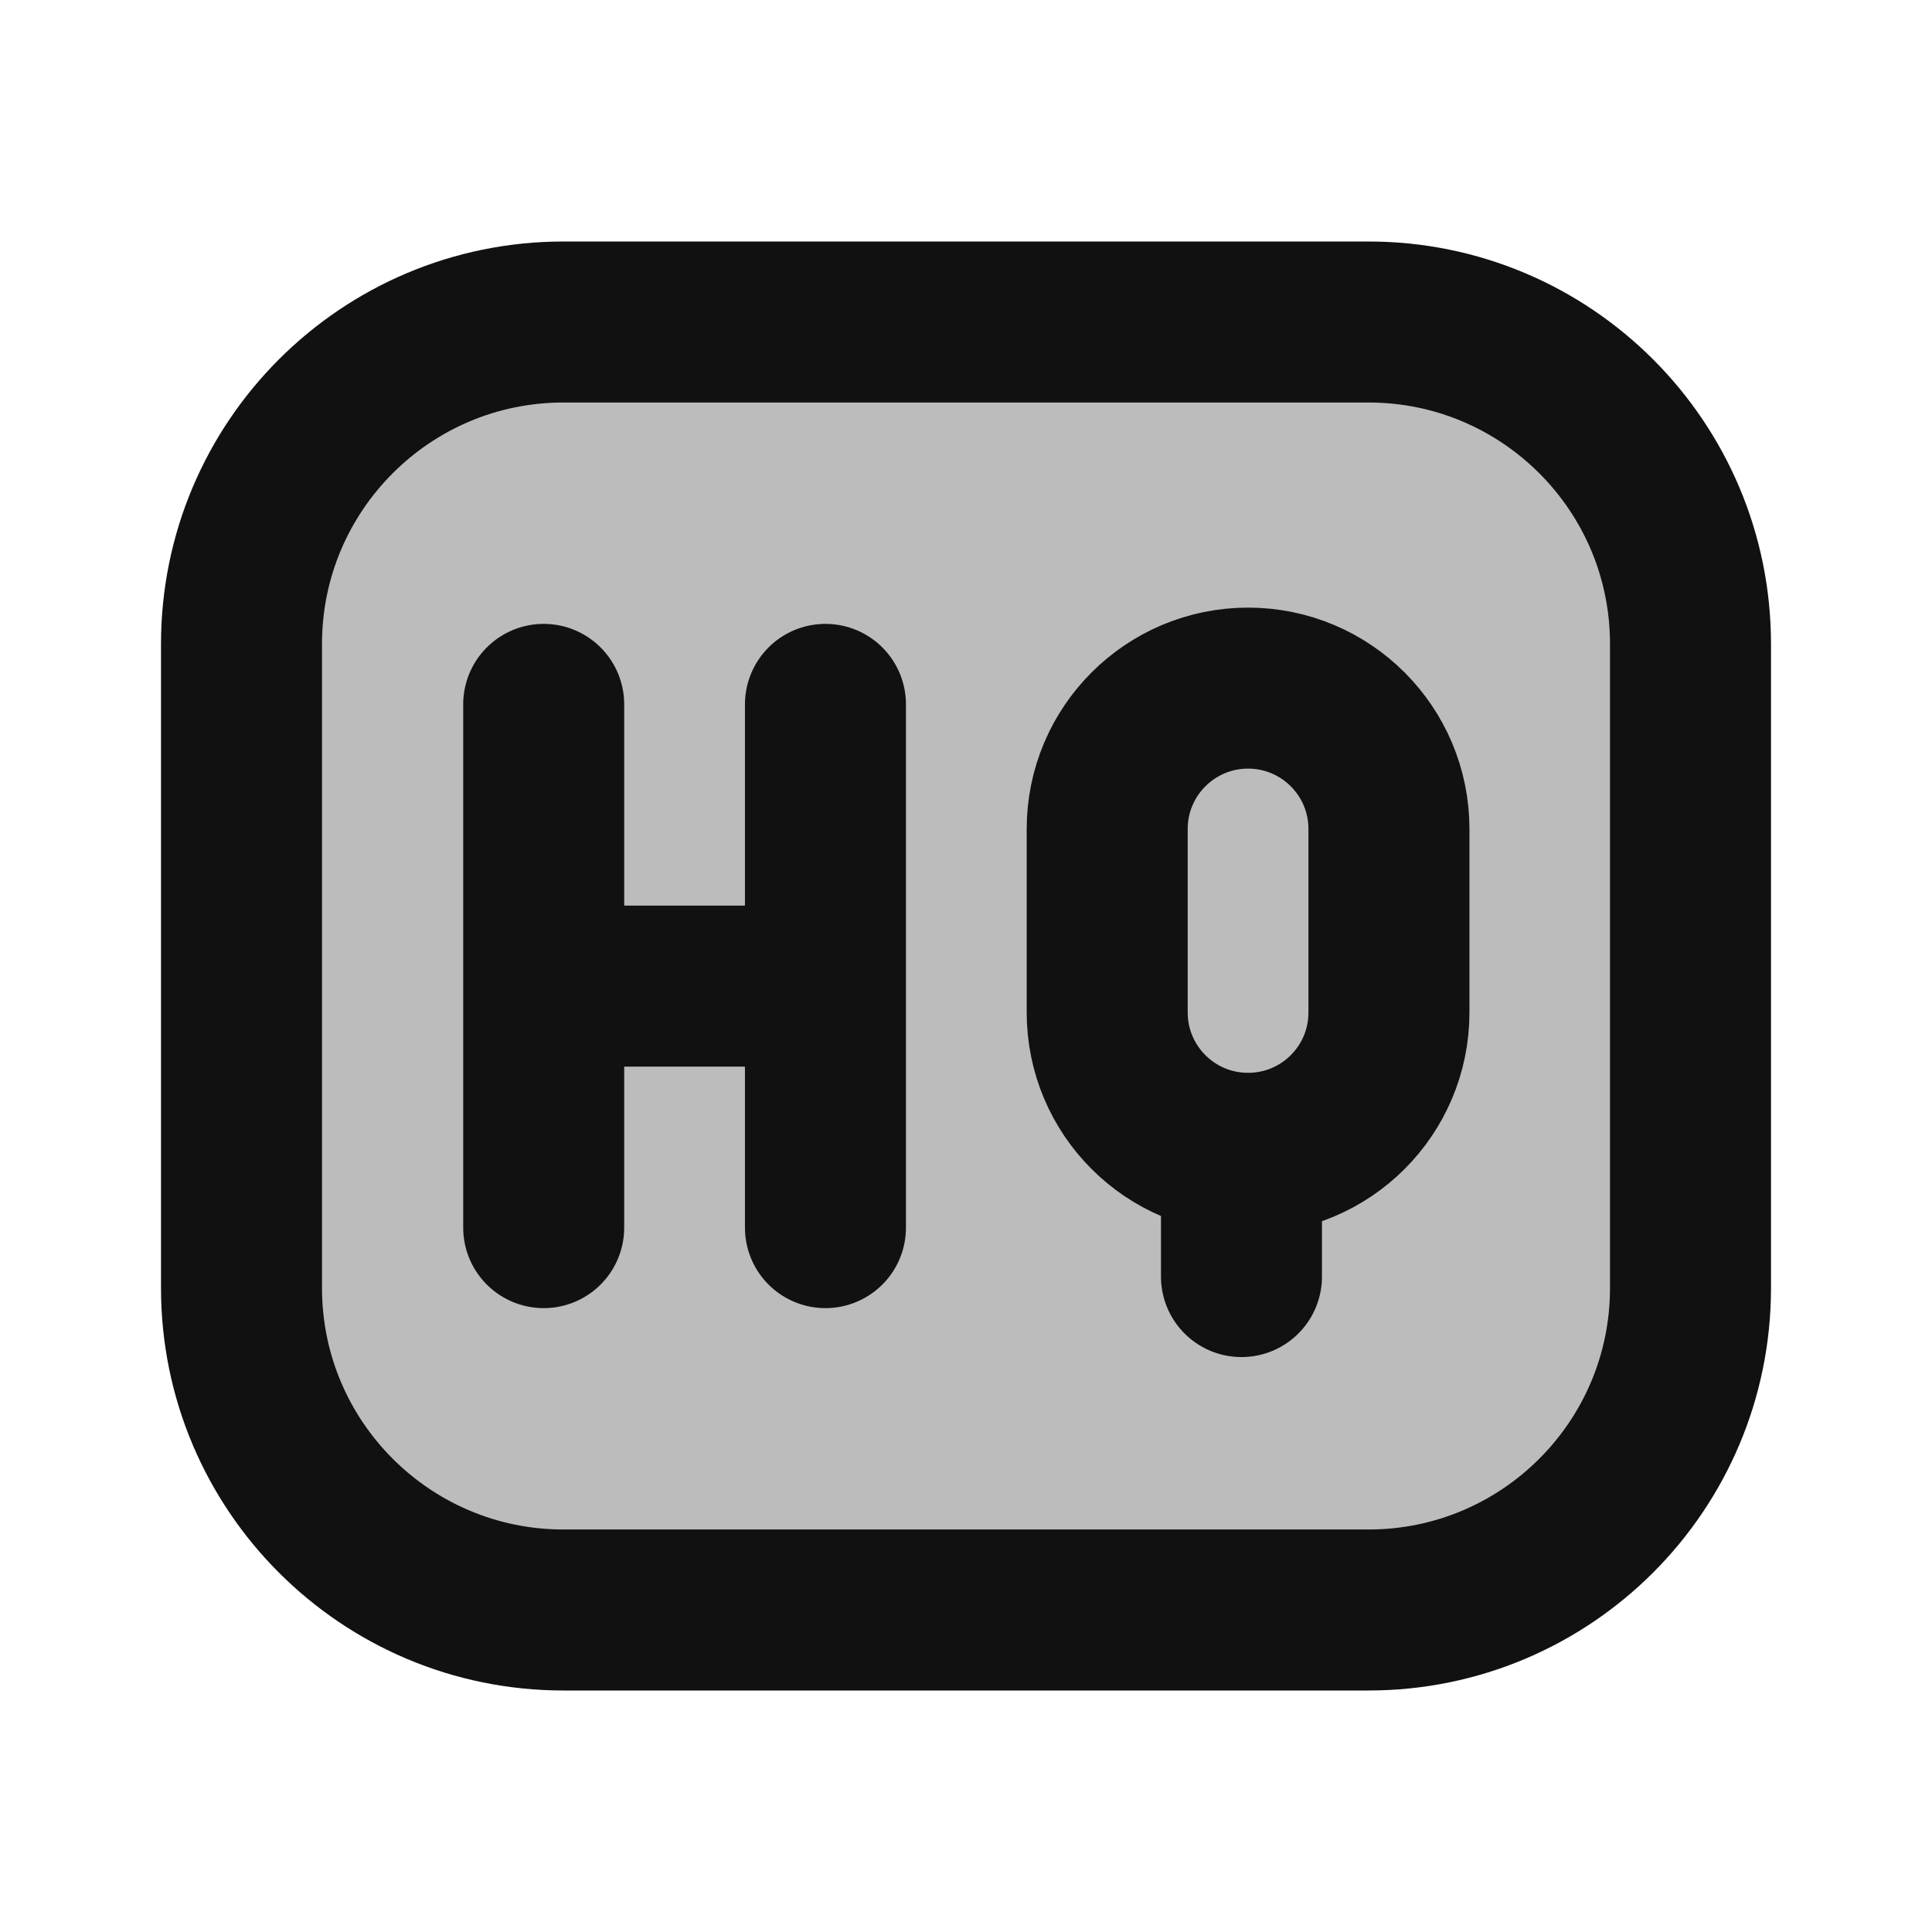 <svg width="24" height="24" viewBox="0 0 24 24" fill="none" xmlns="http://www.w3.org/2000/svg">
<path opacity="0.28" d="M17 4H7C4.791 4 3 5.791 3 8V16C3 18.209 4.791 20 7 20H17C19.209 20 21 18.209 21 16V8C21 5.791 19.209 4 17 4Z" fill="#111111"/>
<path d="M6.754 8.75V12.25M6.754 12.25H10.254M6.754 12.25V15.25M10.254 12.25V8.75M10.254 12.25V15.25M15.422 14.327V15.858M7 4H17C19.209 4 21 5.791 21 8V16C21 18.209 19.209 20 17 20H7C4.791 20 3 18.209 3 16V8C3 5.791 4.791 4 7 4ZM13.754 10.298C13.754 9.332 14.538 8.548 15.504 8.548C16.471 8.548 17.254 9.332 17.254 10.298V12.577C17.254 13.544 16.471 14.327 15.504 14.327C14.538 14.327 13.754 13.544 13.754 12.577V10.298Z" stroke="#111111" stroke-width="2" stroke-linecap="round" stroke-linejoin="round"/>
</svg>
